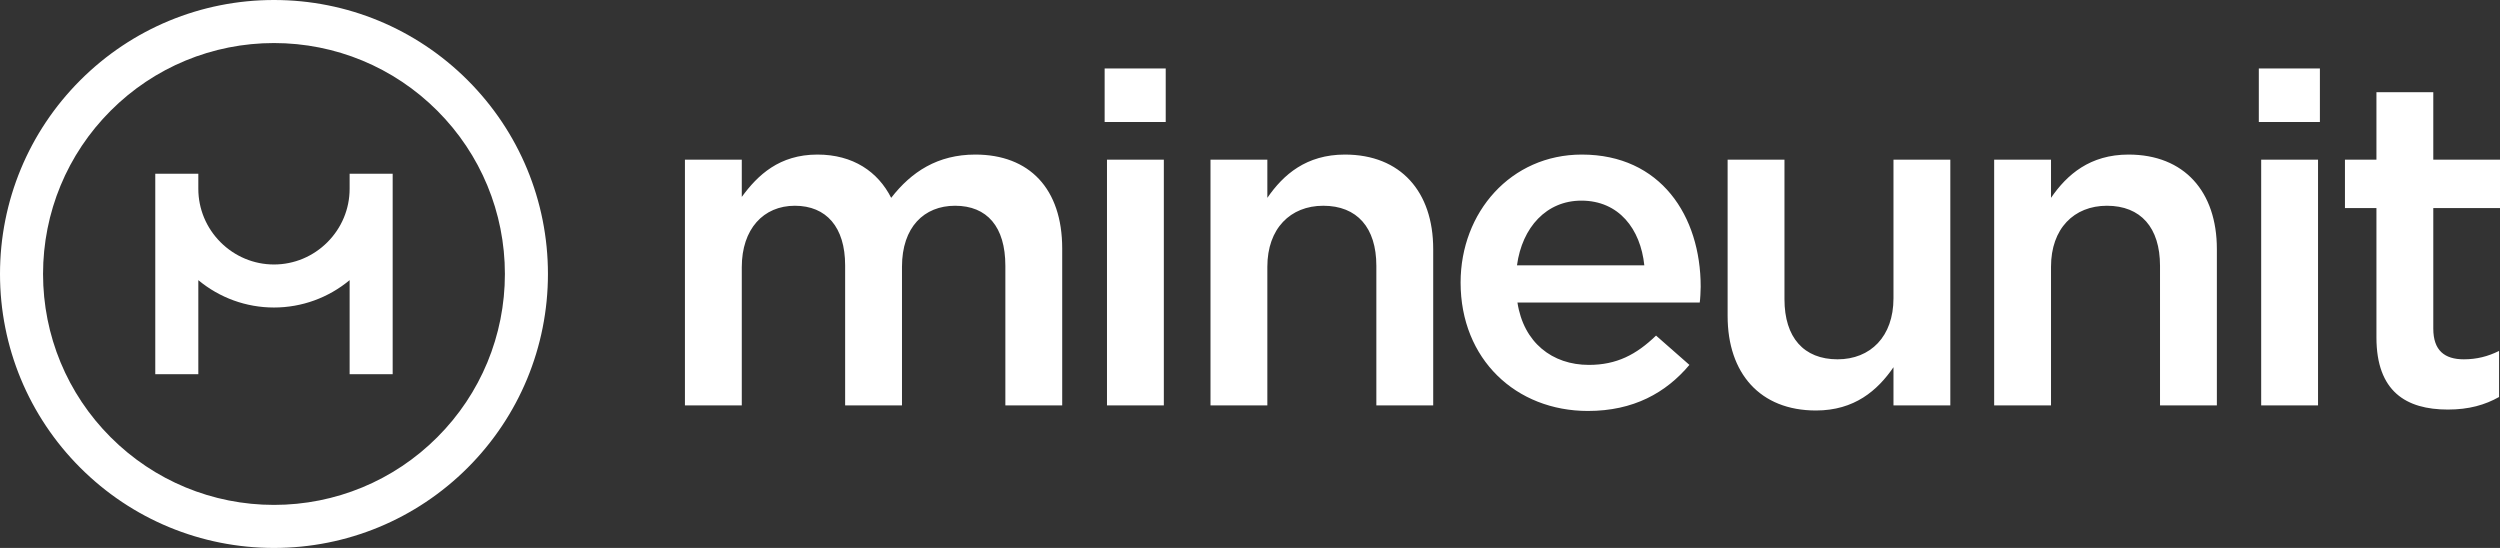 <?xml version="1.0" encoding="UTF-8"?>
<svg width="146px" height="32px" viewBox="0 0 146 32" version="1.1" xmlns="http://www.w3.org/2000/svg" xmlns:xlink="http://www.w3.org/1999/xlink">
    <rect x="0" y="0" width="146" height="32" fill="#333333" stroke="none"/>
    <!-- Generator: Sketch 46.1 (44463) - http://www.bohemiancoding.com/sketch -->
    <title>logtype</title>
    <desc>Created with Sketch.</desc>
    <defs></defs>
    <g id="Bank-Landing" stroke="none" stroke-width="1" fill="none" fill-rule="evenodd">
        <g id="Mineunit" transform="translate(-647, -24)" fill="#FFFFFF">
            <g id="Top-Header" transform="translate(160, 16)">
                <g id="Logo" transform="translate(480, 0)">
                    <g id="logtype" transform="translate(7, 8)">
                        <path d="M16,0 C20.258,0 24.303,1.676 27.314,4.687 C30.324,7.697 32,11.742 32,16 C32,20.258 30.324,24.303 27.314,27.314 C24.303,30.324 20.258,32 16,32 C11.742,32 7.697,30.324 4.687,27.314 C1.676,24.303 0,20.258 0,16 C0,11.742 1.676,7.697 4.687,4.687 C7.697,1.676 11.742,0 16,0 Z M25.536,6.464 C22.999,3.926 19.589,2.514 16,2.514 C12.411,2.514 9.001,3.926 6.464,6.464 C3.926,9.001 2.514,12.411 2.514,16 C2.514,19.589 3.926,22.999 6.464,25.536 C9.001,28.074 12.411,29.486 16,29.486 C19.589,29.486 22.999,28.073 25.536,25.536 C28.074,22.999 29.486,19.589 29.486,16 C29.486,12.411 28.074,9.001 25.536,6.464 Z M20.418,16.361 C19.175,17.393 17.621,17.959 16,17.959 C14.379,17.959 12.825,17.393 11.582,16.361 L11.582,21.855 L9.068,21.855 L9.068,10.145 L11.582,10.145 L11.582,11.028 C11.582,12.203 12.051,13.317 12.881,14.147 C13.71,14.976 14.825,15.446 16,15.446 C17.175,15.446 18.29,14.977 19.119,14.147 C19.949,13.317 20.418,12.203 20.418,11.028 L20.418,10.145 L22.932,10.145 L22.932,21.855 L20.418,21.855 L20.418,16.361 L20.418,16.361 Z" id="Fill-6"></path>
                        <path d="M40,23.674 L43.32,23.674 L43.32,15.603 C43.32,13.375 44.582,12.016 46.42,12.016 C48.259,12.016 49.356,13.266 49.356,15.495 L49.356,23.674 L52.676,23.674 L52.676,15.576 C52.676,13.266 53.966,12.016 55.777,12.016 C57.643,12.016 58.713,13.239 58.713,15.522 L58.713,23.674 L62.033,23.674 L62.033,14.516 C62.033,11.011 60.112,9.027 56.957,9.027 C54.761,9.027 53.225,10.032 52.045,11.554 C51.277,10.032 49.823,9.027 47.738,9.027 C45.515,9.027 44.253,10.223 43.32,11.5 L43.32,9.326 L40,9.326 L40,23.674 Z M64.511,7.125 L68.078,7.125 L68.078,4 L64.511,4 L64.511,7.125 Z M64.648,23.674 L67.968,23.674 L67.968,9.326 L64.648,9.326 L64.648,23.674 Z M70.693,23.674 L74.013,23.674 L74.013,15.576 C74.013,13.348 75.358,12.016 77.278,12.016 C79.254,12.016 80.379,13.293 80.379,15.522 L80.379,23.674 L83.699,23.674 L83.699,14.543 C83.699,11.201 81.806,9.027 78.541,9.027 C76.291,9.027 74.946,10.195 74.013,11.554 L74.013,9.326 L70.693,9.326 L70.693,23.674 Z M92.735,24 C95.396,24 97.29,22.94 98.662,21.31 L96.713,19.598 C95.561,20.712 94.409,21.31 92.79,21.31 C90.65,21.31 88.976,20.005 88.619,17.668 L99.265,17.668 C99.293,17.505 99.32,16.962 99.32,16.744 C99.32,12.614 96.988,9.027 92.378,9.027 C88.235,9.027 85.299,12.397 85.299,16.5 C85.299,20.984 88.537,24 92.735,24 Z M88.592,15.495 C88.894,13.266 90.32,11.717 92.351,11.717 C94.546,11.717 95.808,13.375 96.028,15.495 L88.592,15.495 Z M106.051,23.973 C108.301,23.973 109.646,22.804 110.579,21.446 L110.579,23.674 L113.899,23.674 L113.899,9.326 L110.579,9.326 L110.579,17.424 C110.579,19.652 109.234,20.984 107.313,20.984 C105.338,20.984 104.213,19.706 104.213,17.478 L104.213,9.326 L100.893,9.326 L100.893,18.456 C100.893,21.799 102.786,23.973 106.051,23.973 Z M116.459,23.674 L119.779,23.674 L119.779,15.576 C119.779,13.348 121.123,12.016 123.044,12.016 C125.02,12.016 126.145,13.293 126.145,15.522 L126.145,23.674 L129.465,23.674 L129.465,14.543 C129.465,11.201 127.571,9.027 124.306,9.027 C122.056,9.027 120.712,10.195 119.779,11.554 L119.779,9.326 L116.459,9.326 L116.459,23.674 Z M131.915,7.125 L135.482,7.125 L135.482,4 L131.915,4 L131.915,7.125 Z M132.053,23.674 L135.373,23.674 L135.373,9.326 L132.053,9.326 L132.053,23.674 Z M142.954,23.918 C144.189,23.918 145.122,23.647 145.945,23.185 L145.945,20.494 C145.287,20.821 144.628,20.984 143.887,20.984 C142.762,20.984 142.104,20.467 142.104,19.19 L142.104,12.152 L146,12.152 L146,9.326 L142.104,9.326 L142.104,5.386 L138.784,5.386 L138.784,9.326 L136.945,9.326 L136.945,12.152 L138.784,12.152 L138.784,19.706 C138.784,22.859 140.512,23.918 142.954,23.918 L142.954,23.918 Z" id="Fill-7"></path>
                    </g>
                </g>
            </g>
        </g>
    </g>
</svg>